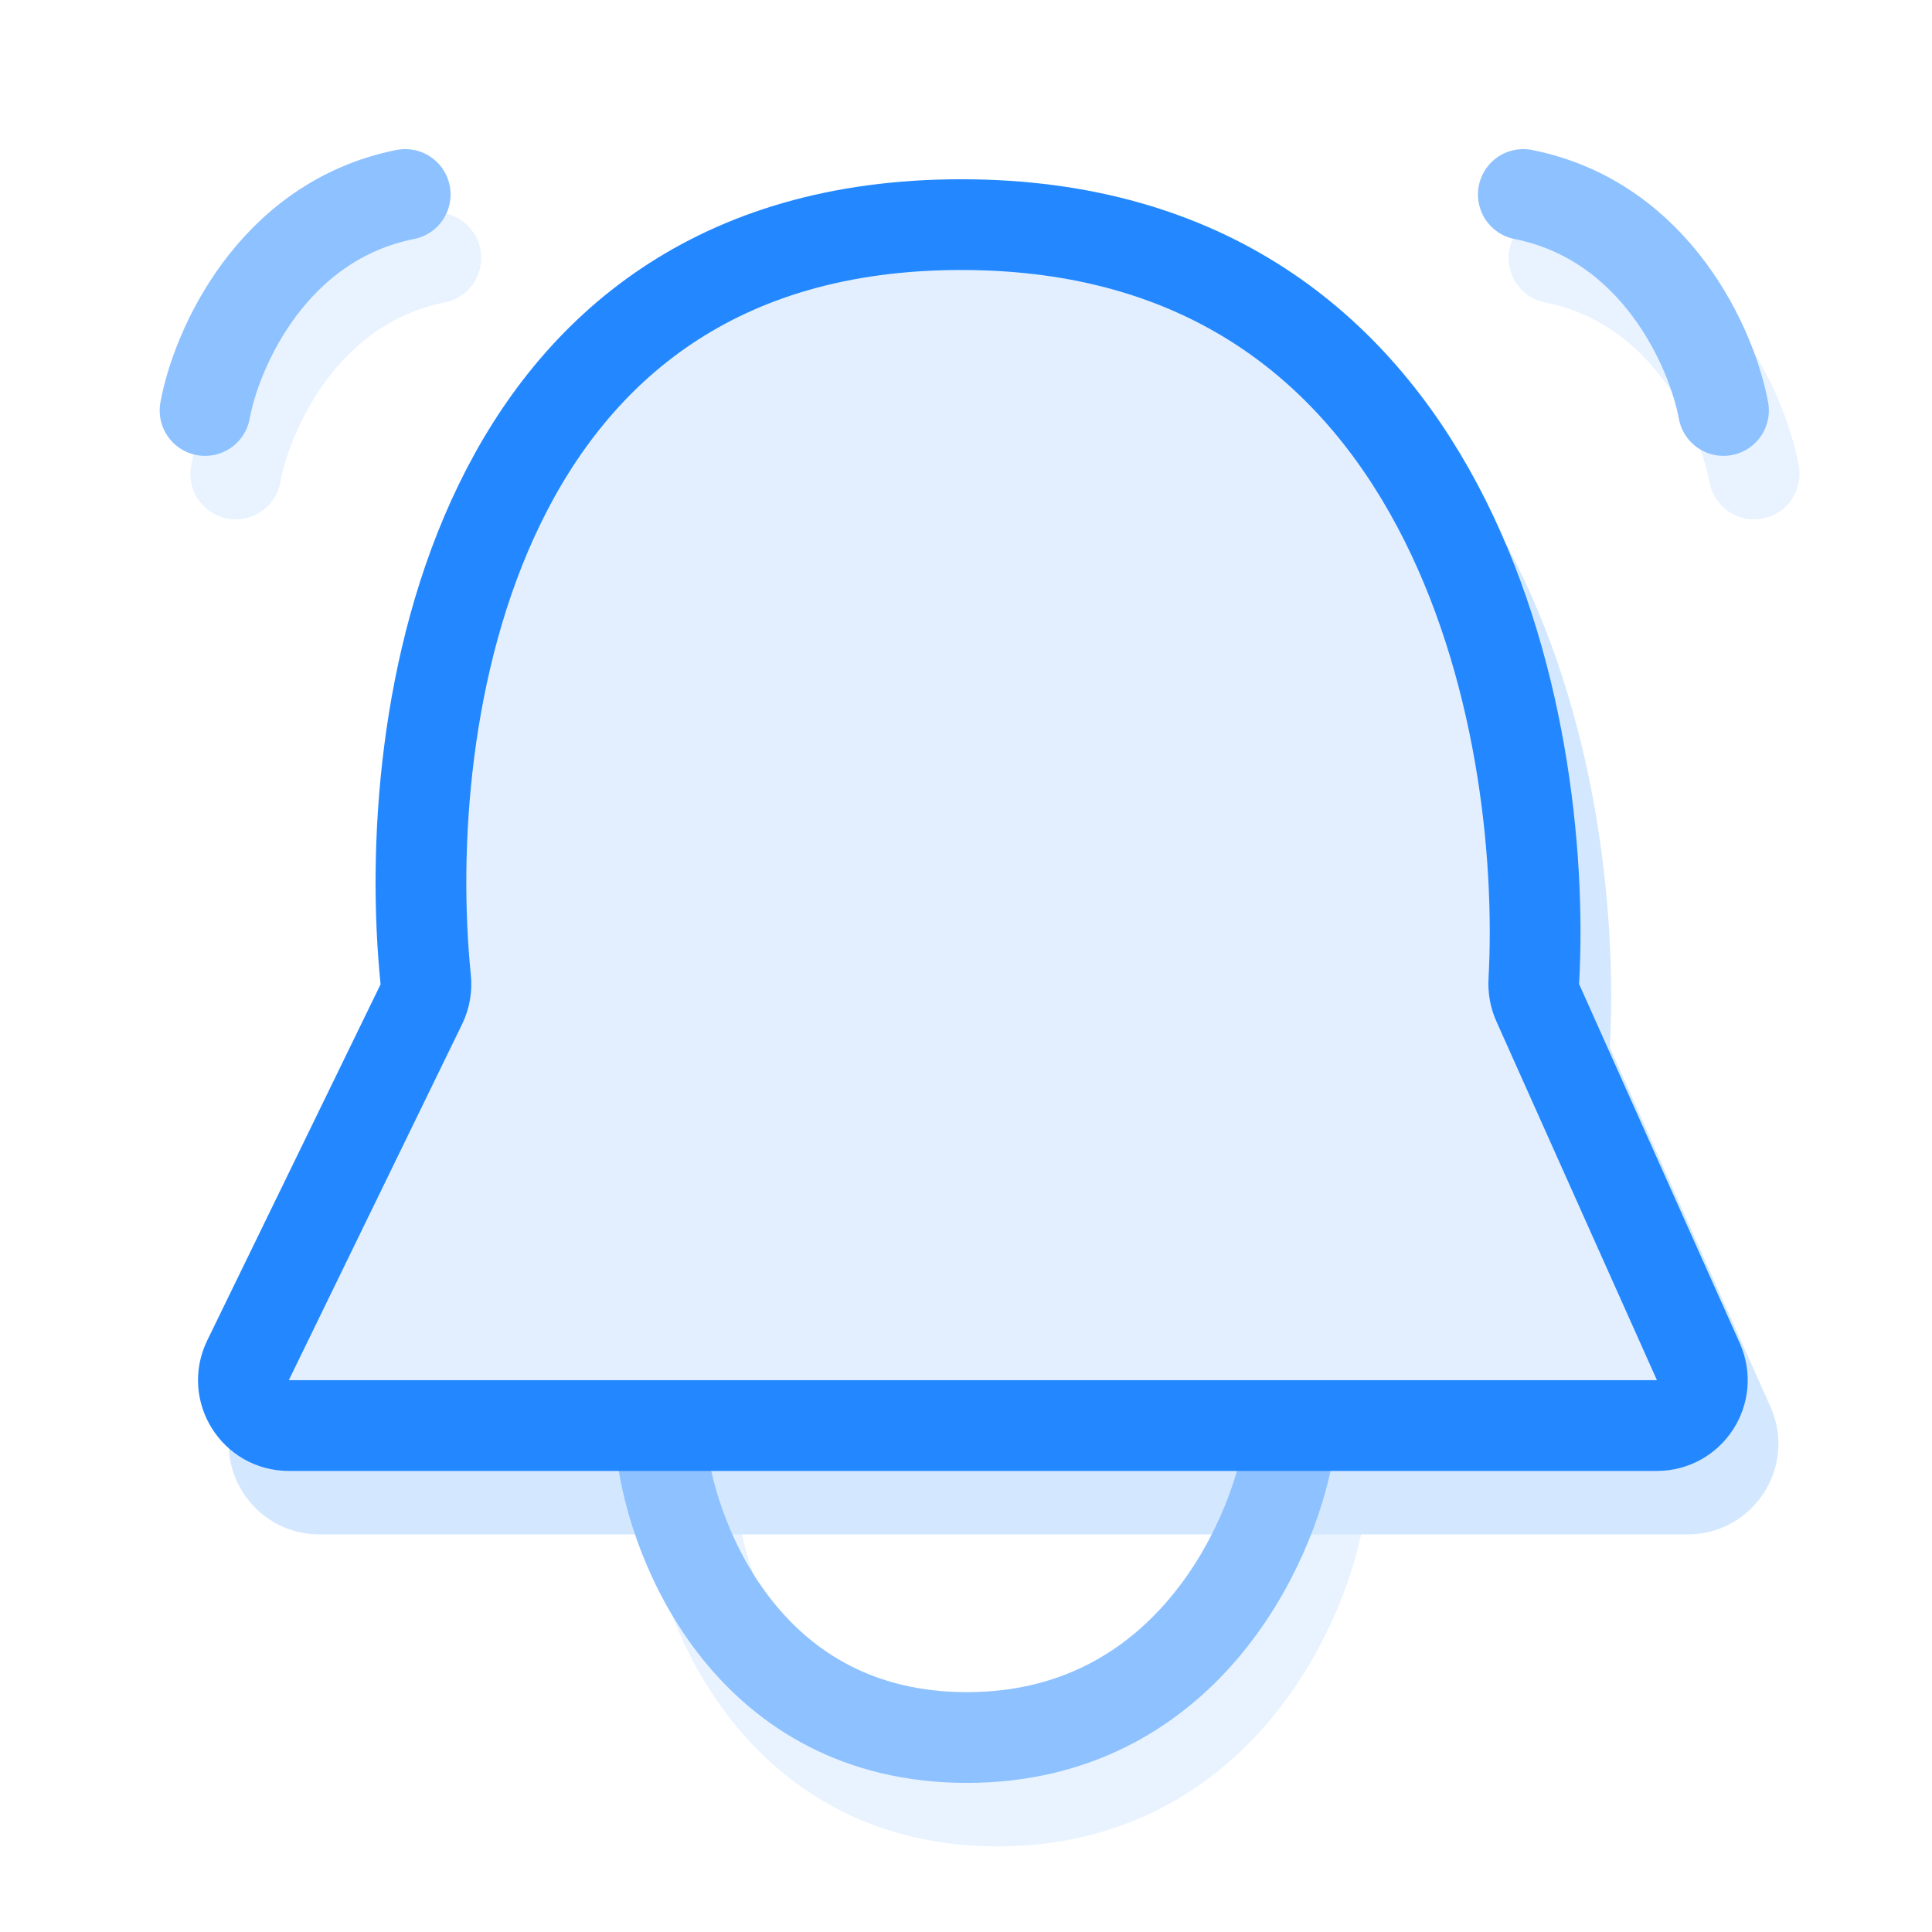 <svg width="30" height="30" viewBox="0 0 30 30" fill="none" xmlns="http://www.w3.org/2000/svg">
<g clip-path="url(#clip0_5526_59808)">
<g opacity="0.2" filter="url(#filter0_f_5526_59808)">
<path d="M10.752 23.512C10.931 24.997 12.129 27.966 15.49 27.966C18.851 27.966 20.217 24.997 20.48 23.512" stroke="#8DC1FF" stroke-width="1.409" stroke-linecap="round"/>
<path d="M15.403 4.474C7.777 4.474 6.678 12.158 7.087 16.192C7.1 16.326 7.077 16.459 7.018 16.581L4.327 22.109C4.099 22.577 4.44 23.122 4.961 23.122H26.205C26.716 23.122 27.057 22.596 26.848 22.13L24.355 16.555C24.308 16.45 24.287 16.337 24.293 16.222C24.513 12.196 23.047 4.474 15.403 4.474Z" stroke="#2388FF" stroke-width="1.409" stroke-linecap="round"/>
<path d="M3.66 7.36C3.833 6.414 4.696 4.42 6.768 4.005" stroke="#8DC1FF" stroke-width="1.409" stroke-linecap="round"/>
<path d="M27.238 7.36C27.066 6.414 26.202 4.42 24.13 4.005" stroke="#8DC1FF" stroke-width="1.409" stroke-linecap="round"/>
</g>
<path d="M10.275 22.527C10.454 24.011 11.652 26.98 15.013 26.98C18.374 26.98 19.741 24.011 20.004 22.527" stroke="#8DC1FF" stroke-width="1.409" stroke-linecap="round"/>
<path d="M14.926 3.488C7.301 3.488 6.201 11.172 6.61 15.207C6.624 15.341 6.601 15.474 6.542 15.595L3.851 21.123C3.623 21.591 3.964 22.136 4.484 22.136H25.728C26.239 22.136 26.58 21.61 26.372 21.144L23.878 15.57C23.831 15.464 23.811 15.352 23.817 15.236C24.036 11.21 22.571 3.488 14.926 3.488Z" fill="#E3EFFF" stroke="#2388FF" stroke-width="1.409" stroke-linecap="round"/>
<path d="M3.184 6.374C3.356 5.429 4.22 3.434 6.292 3.02" stroke="#8DC1FF" stroke-width="1.409" stroke-linecap="round"/>
<path d="M26.762 6.374C26.589 5.429 25.726 3.434 23.654 3.02" stroke="#8DC1FF" stroke-width="1.409" stroke-linecap="round"/>
</g>
<defs>
<filter id="filter0_f_5526_59808" x="0.955" y="1.3" width="28.988" height="29.37" filterUnits="userSpaceOnUse" color-interpolation-filters="sRGB">
<feFlood flood-opacity="0" result="BackgroundImageFix"/>
<feBlend mode="normal" in="SourceGraphic" in2="BackgroundImageFix" result="shape"/>
<feGaussianBlur stdDeviation="1" result="effect1_foregroundBlur_5526_59808"/>
</filter>
<clipPath id="clip0_5526_59808">
<rect width="30" height="30" fill="white"/>
</clipPath>
</defs>
</svg>
